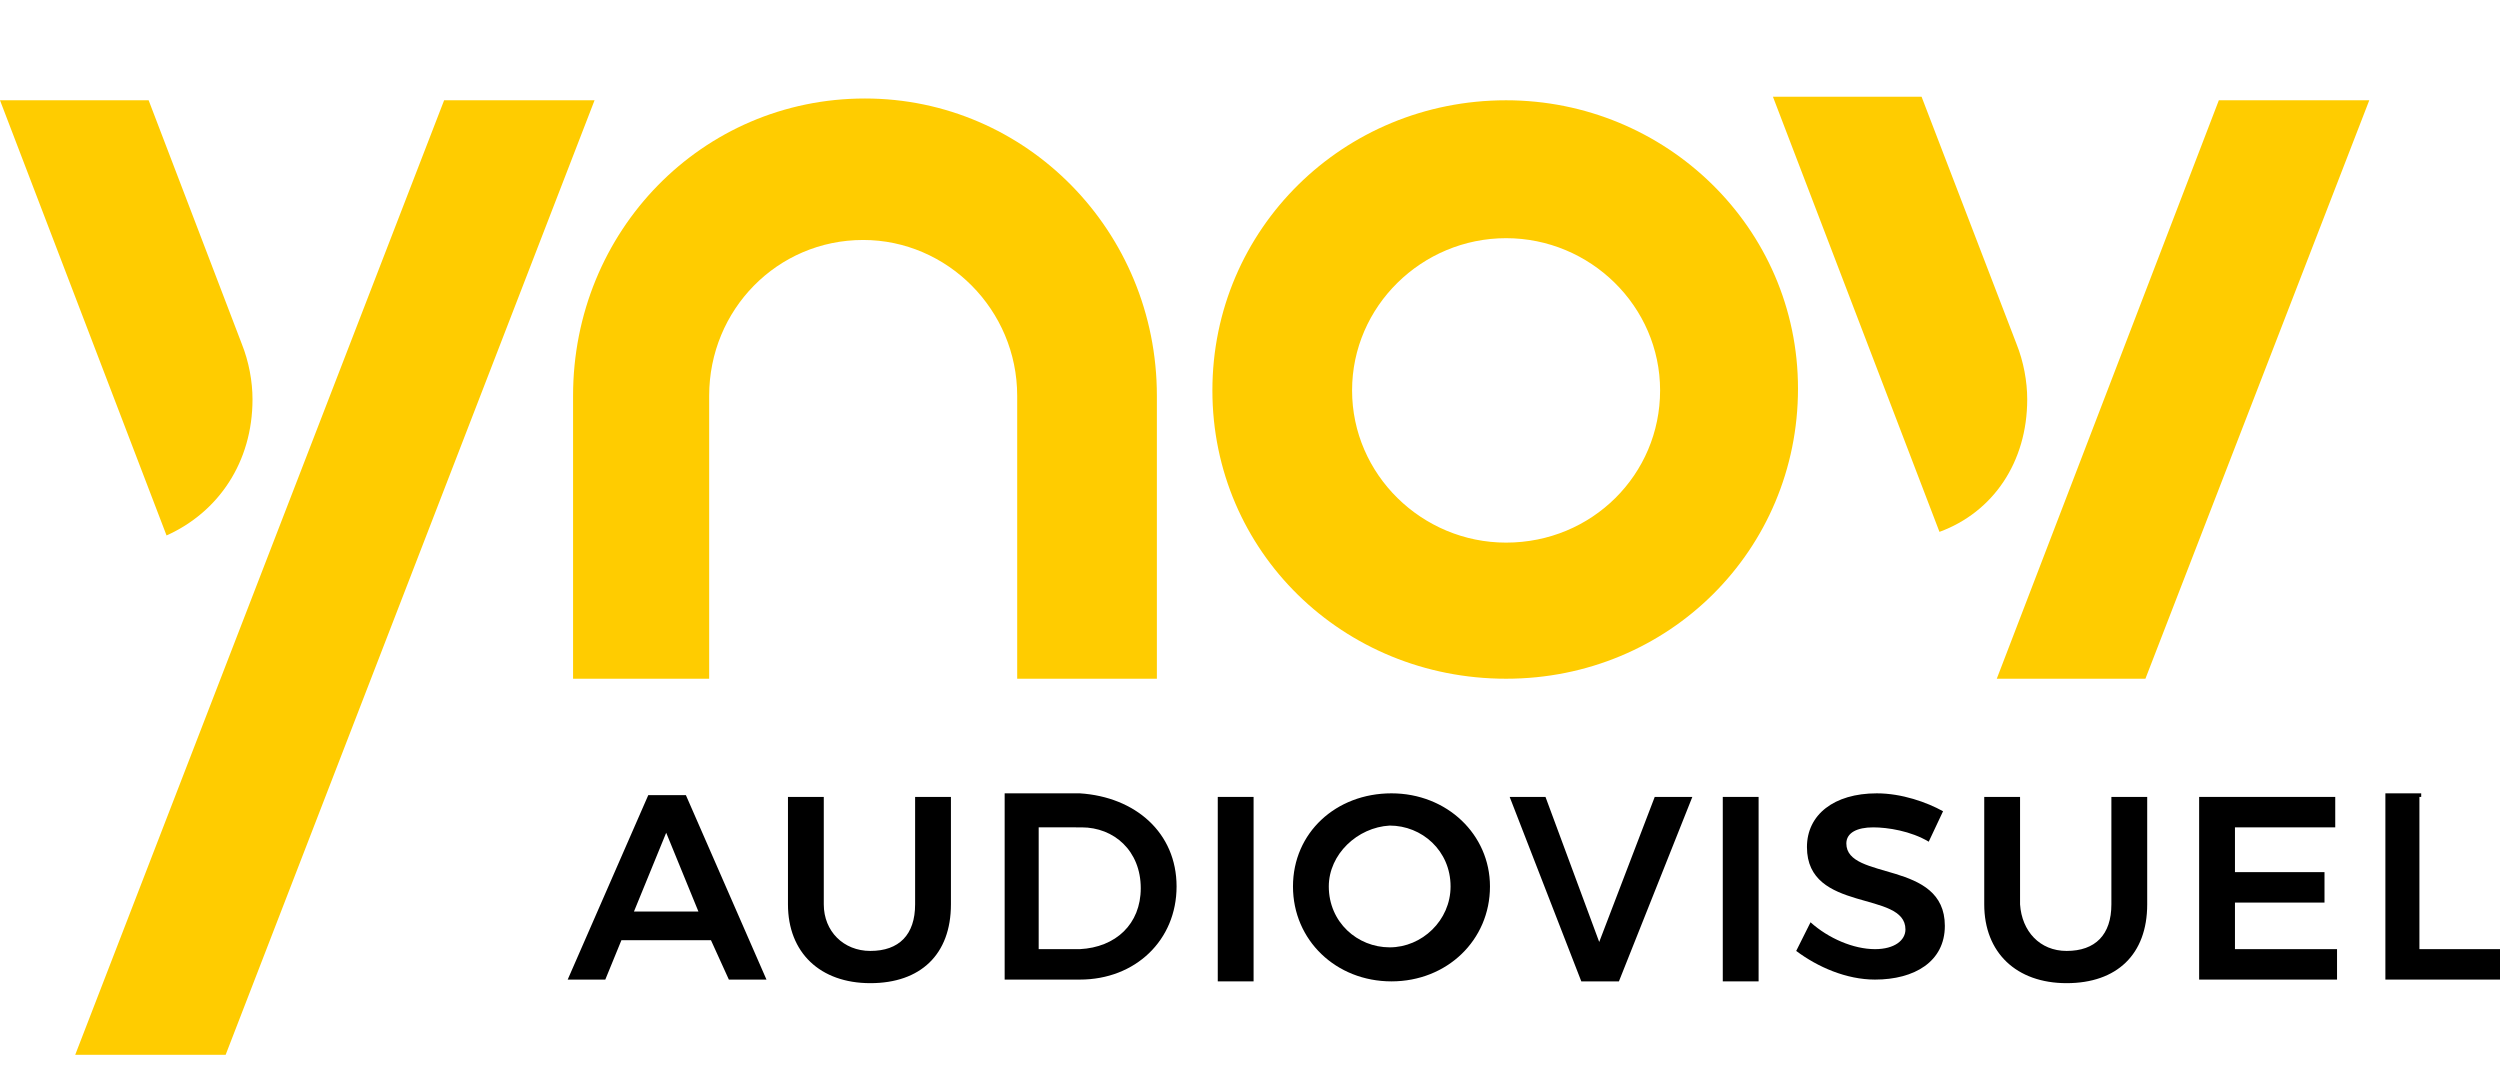 <?xml version="1.0" encoding="utf-8"?>
<!-- Generator: Adobe Illustrator 22.1.0, SVG Export Plug-In . SVG Version: 6.00 Build 0)  -->
<svg version="1.1" id="Calque_1" xmlns="http://www.w3.org/2000/svg" xmlns:xlink="http://www.w3.org/1999/xlink" x="0px" y="0px"
	 viewBox="0 0 139.6 60.8" style="enable-background:new 0 0 139.6 60.8;" xml:space="preserve">
<style type="text/css">
	.st0{fill:#FFCC00;}
</style>
<g>
	<path class="st0" d="M84.1,37.9c9.1,0,16.3-7.2,16.3-16.2S93,5.6,84.1,5.6c-9.1,0-16.4,7.2-16.4,16.2S75,37.9,84.1,37.9z
		 M84.1,13.3c4.7,0,8.6,3.8,8.6,8.5s-3.8,8.5-8.6,8.5c-4.7,0-8.6-3.8-8.6-8.5S79.4,13.3,84.1,13.3z"/>
	<path class="st0" d="M31.8,37.9h7.8V22.1c0-4.8,3.8-8.7,8.6-8.7c4.7,0,8.6,3.9,8.6,8.7v15.8h7.8V22.1c0-9.2-7.3-16.6-16.3-16.6
		C39.2,5.5,32,12.9,32,22.1v15.8H31.8z"/>
	<path class="st0" d="M14.1,22.3c0-1-0.2-2.1-0.6-3.1L8.3,5.6H0l9.3,24.3C12.2,28.6,14.1,25.8,14.1,22.3z"/>
	<polygon class="st0" points="119.8,37.9 132.3,5.6 123.9,5.6 111.5,37.9 	"/>
	<path class="st0" d="M113.2,22.3c0-1-0.2-2.1-0.6-3.1l-5.3-13.8H99l9.3,24.3C111.3,28.6,113.2,25.8,113.2,22.3z"/>
	<polygon class="st0" points="24.8,5.6 4.2,58.9 12.6,58.9 33.2,5.6 	"/>
	<g>
		<path d="M39.7,52.5h-5l-0.9,2.2h-2.1l4.5-10.3h2.1l4.5,10.3h-2.1L39.7,52.5z M39,50.9l-1.8-4.4l-1.8,4.4H39z"/>
		<path d="M48.6,53.1c1.6,0,2.5-0.9,2.5-2.6v-6h2v6c0,2.8-1.7,4.4-4.5,4.4c-2.8,0-4.6-1.7-4.6-4.4v-6h2v6C46,52,47.1,53.1,48.6,53.1
			z"/>
		<path d="M65.7,49.5c0,3-2.3,5.2-5.4,5.2h-4.2V44.3h4.2C63.4,44.5,65.7,46.5,65.7,49.5z M63.7,49.6c0-2.1-1.5-3.4-3.3-3.4H58v6.8
			h2.3C62.3,52.9,63.7,51.6,63.7,49.6z"/>
		<path d="M70,44.5v10.3h-2V44.5H70z"/>
		<path d="M83.2,49.5c0,3-2.4,5.3-5.5,5.3c-3.1,0-5.5-2.3-5.5-5.3s2.4-5.2,5.5-5.2C80.8,44.3,83.2,46.6,83.2,49.5z M74.2,49.5
			c0,2,1.6,3.4,3.4,3.4c1.8,0,3.4-1.5,3.4-3.4c0-2-1.6-3.4-3.4-3.4C75.8,46.2,74.2,47.7,74.2,49.5z"/>
		<path d="M86.3,44.5l3,8.1l3.1-8.1h2.1l-4.1,10.3h-2.1l-4-10.3H86.3z"/>
		<path d="M98.2,44.5v10.3h-2V44.5H98.2z"/>
		<path d="M104.6,46.2c-0.9,0-1.5,0.3-1.5,0.9c0,2.1,5.5,0.9,5.5,4.6c0,2-1.7,3-3.9,3c-1.6,0-3.2-0.7-4.4-1.6l0.8-1.6
			c1,0.9,2.4,1.5,3.6,1.5c1.1,0,1.7-0.5,1.7-1.1c0-2.2-5.5-0.9-5.5-4.6c0-1.8,1.5-3,3.9-3c1.4,0,2.8,0.5,3.7,1l-0.8,1.7
			C106.7,46.4,105.4,46.2,104.6,46.2z"/>
		<path d="M115.4,53.1c1.6,0,2.5-0.9,2.5-2.6v-6h2v6c0,2.8-1.7,4.4-4.5,4.4s-4.6-1.7-4.6-4.4v-6h2v6C112.9,52,113.9,53.1,115.4,53.1
			z"/>
		<path d="M130.4,44.5v1.7h-5.6v2.5h5v1.7h-5v2.6h5.7v1.7h-7.7V44.5H130.4z"/>
		<path d="M135.1,44.5v8.5h4.5v1.7h-6.4V44.3h2V44.5z"/>
	</g>
</g>
</svg>
